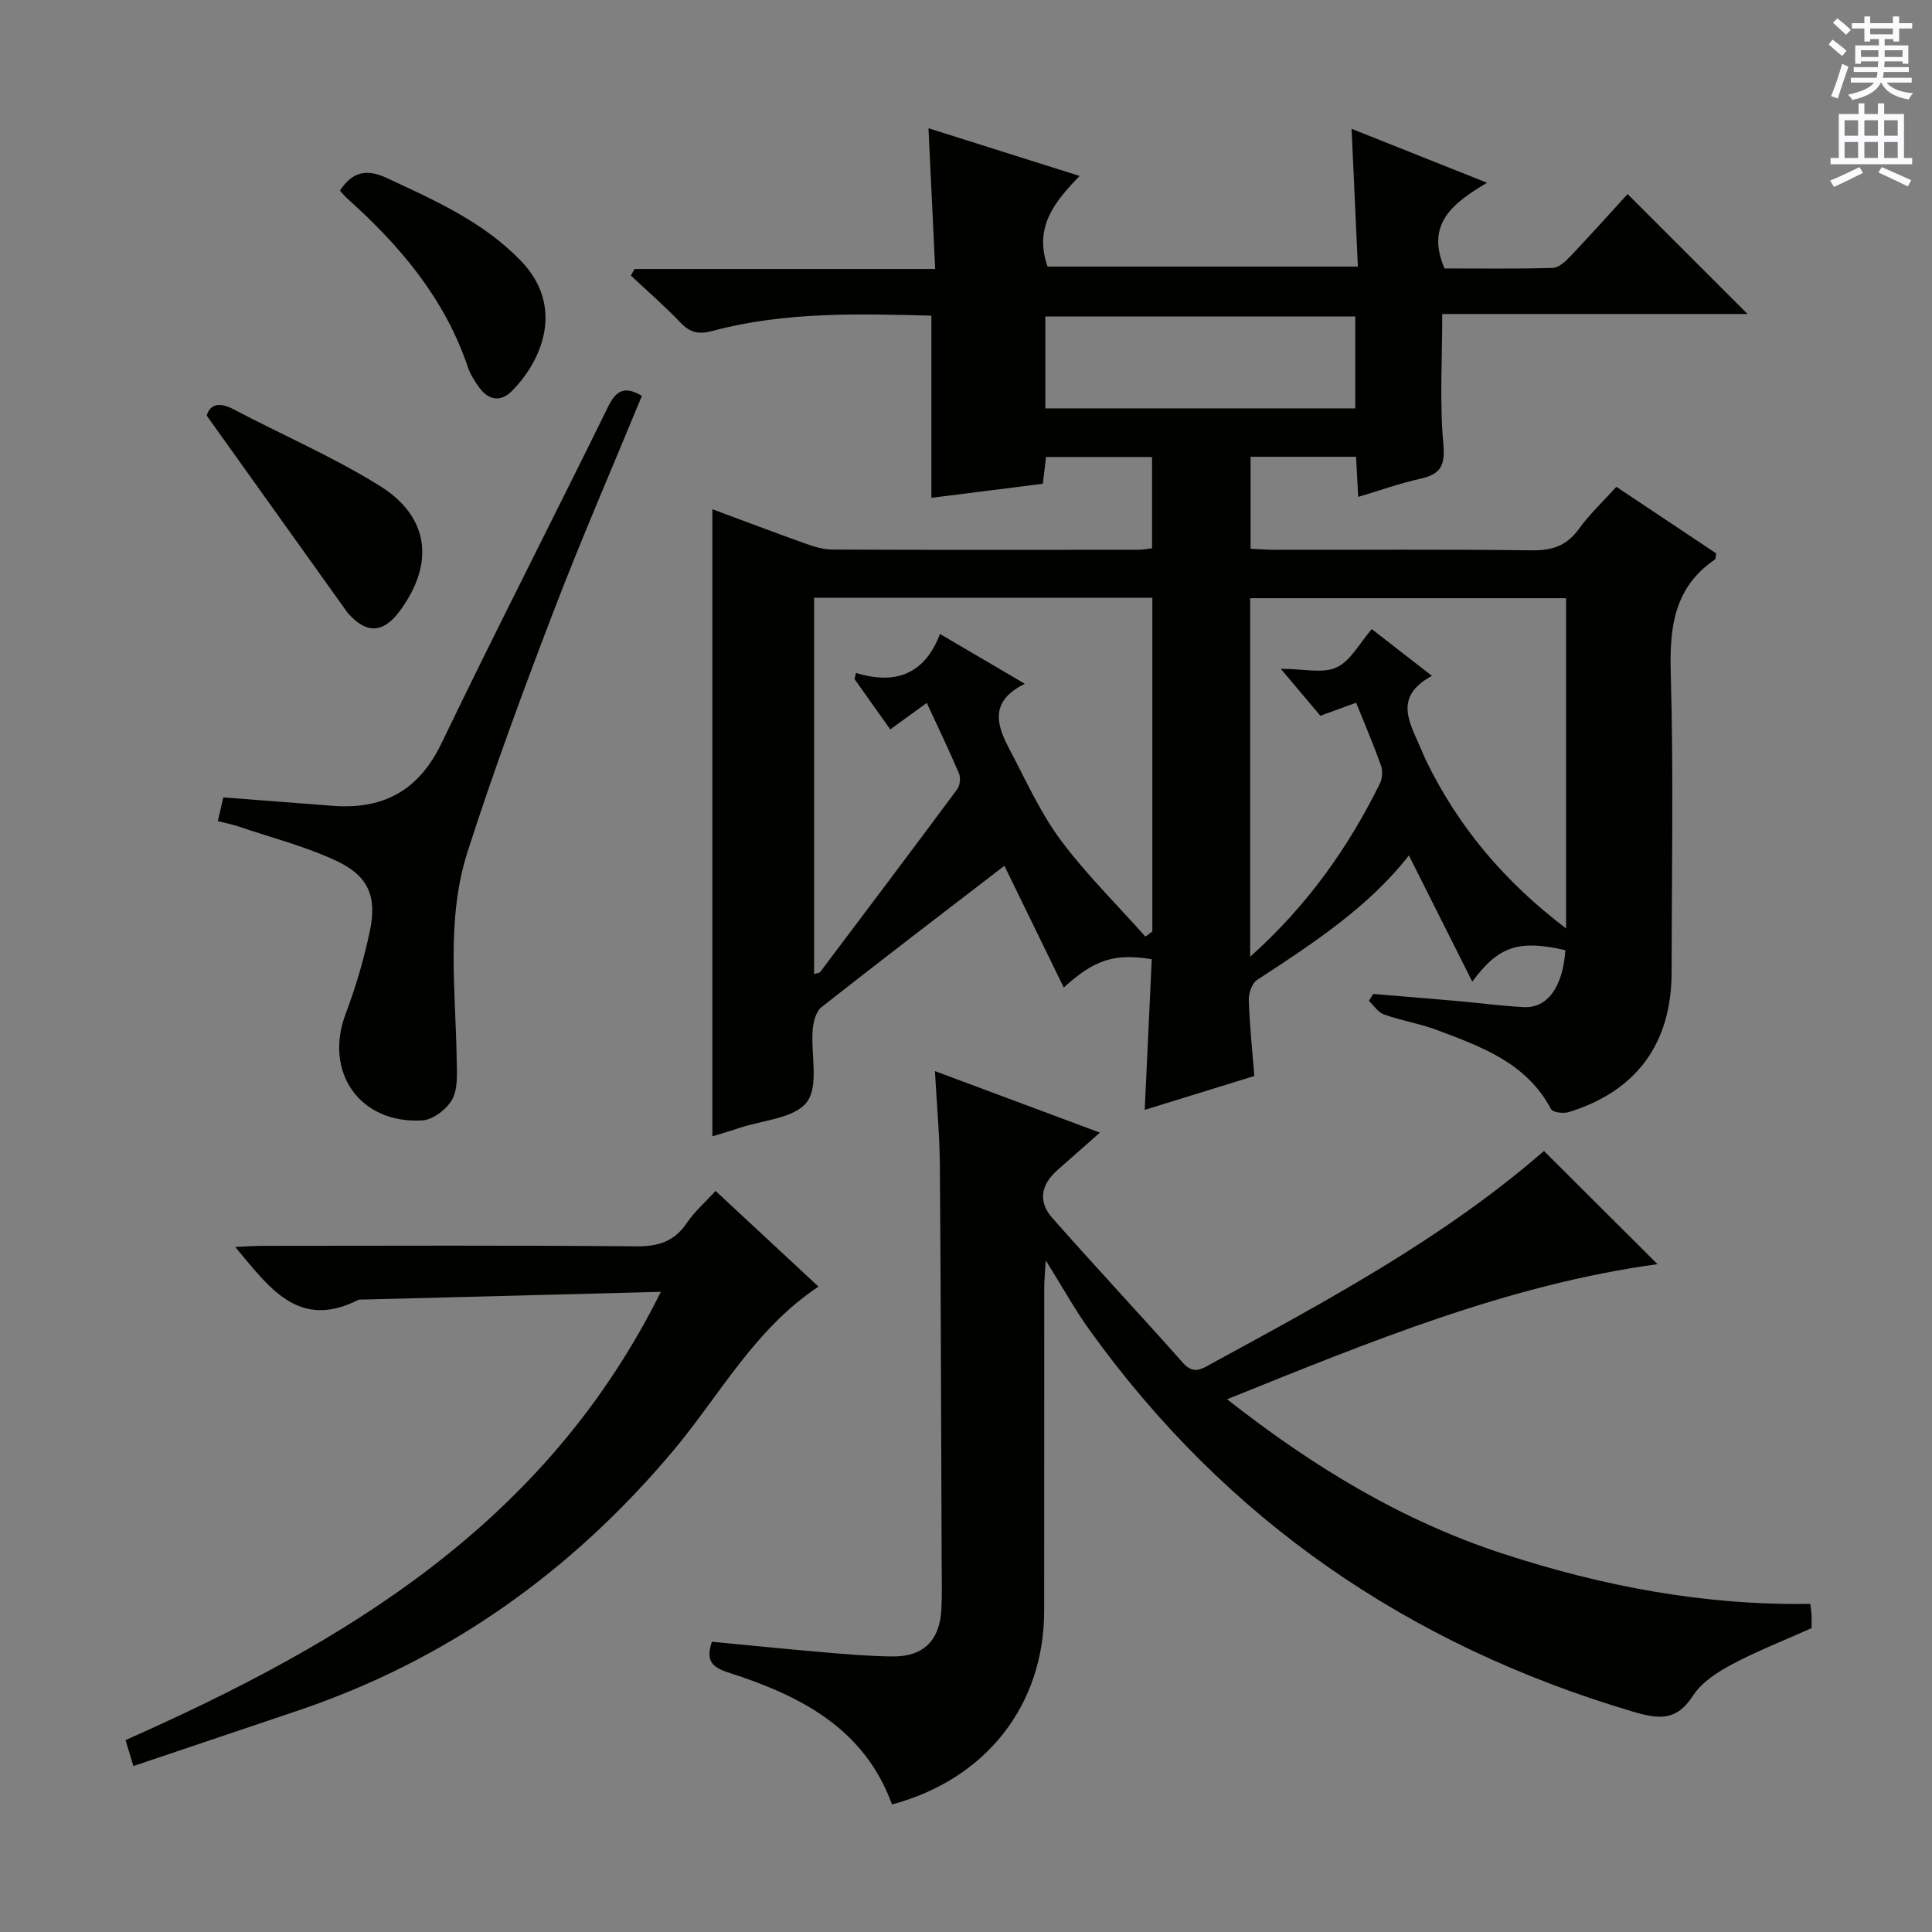 <svg enable-background="new 0 0 400 400" viewBox="0 0 400 400" xmlns="http://www.w3.org/2000/svg"><rect x="0" y="0" width="400" height="400" fill="#808080" stroke="none"/><g fill="#010100"><path d="m237 229.79c.51-10.81.98-21.02 1.46-31.19-7.68-1.25-11.8.01-18.22 5.86-4.34-8.9-8.56-17.56-12.29-25.21-12.42 9.55-25.22 19.31-37.87 29.27-1.15.9-1.69 3.04-1.82 4.66-.41 5.11 1.33 11.6-1.2 14.98-2.56 3.41-9.23 3.75-14.1 5.41-1.71.58-3.45 1.07-5.47 1.69 0-43.33 0-86.31 0-129.83 6.37 2.36 12.69 4.77 19.06 7.04 1.85.66 3.83 1.3 5.76 1.31 21.17.09 42.33.06 63.5.04.8 0 1.6-.17 2.71-.3 0-6.28 0-12.37 0-18.9-7.17 0-14.38 0-21.95 0-.19 1.56-.38 3.16-.66 5.54-7.61.96-15.41 1.94-23.08 2.91 0-12.59 0-24.93 0-37.72-15.06-.38-30.32-.84-45.26 3.15-2.8.75-4.6.46-6.6-1.63-3.28-3.43-6.88-6.56-10.35-9.81.25-.46.5-.91.75-1.37h62.25c-.47-9.85-.91-19.05-1.39-29.14 10.42 3.29 20.52 6.48 31.29 9.88-5.22 5.36-9.51 10.69-6.63 18.76h64.24c-.43-9.44-.84-18.54-1.3-28.52 9.35 3.72 18.16 7.23 28.05 11.17-7.1 4.21-12.79 8.55-8.8 17.74 7.14 0 14.77.11 22.4-.11 1.22-.03 2.61-1.31 3.58-2.33 4.12-4.34 8.11-8.8 11.92-12.96 8.28 8.27 16.36 16.35 24.84 24.83-21.1 0-42.09 0-63.22 0 0 9.42-.56 18.23.23 26.92.41 4.58-.64 6.28-4.82 7.2-4.2.93-8.28 2.4-12.81 3.75-.15-2.81-.28-5.38-.44-8.31-7.17 0-14.25 0-21.84 0v19.04c1.7.08 3.45.22 5.2.22 17.67.02 35.33-.12 53 .11 4.22.06 7.24-.93 9.76-4.42 2.22-3.07 5.04-5.71 7.77-8.73 7.03 4.69 13.91 9.27 20.68 13.79-.14.68-.1 1.14-.29 1.27-8.42 5.76-9.4 13.98-9.13 23.49.59 20.65.2 41.33.18 61.99-.02 14.69-7.27 24.6-21.3 28.92-1.1.34-3.3.07-3.66-.61-5.06-9.57-14.38-12.91-23.58-16.37-3.56-1.34-7.39-1.95-10.98-3.22-1.23-.43-2.11-1.85-3.15-2.82.29-.48.59-.96.88-1.44 5.58.46 11.17.91 16.75 1.4 4.79.42 9.57 1.05 14.37 1.32 4.97.29 8.18-4.22 8.67-11.79-9.58-2.17-13.8-.92-19.27 6.52-4.5-8.96-8.73-17.38-13.12-26.13-8.4 10.74-19.91 18.25-31.44 25.78-1.06.69-1.76 2.78-1.71 4.19.16 5.12.71 10.22 1.15 15.69-7.31 2.25-14.71 4.54-22.7 7.02zm.14-35.88c.48-.35.96-.71 1.44-1.06 0-22.91 0-45.83 0-69.09-23.45 0-46.67 0-70.03 0v77.9c.68-.21 1.11-.21 1.26-.42 9.49-12.59 18.98-25.18 28.37-37.84.57-.77.75-2.35.38-3.23-2.06-4.85-4.35-9.61-6.68-14.64-2.74 1.99-5.08 3.69-7.56 5.49-2.61-3.68-5.01-7.06-7.4-10.43.1-.42.2-.84.3-1.27 8.33 2.58 14.3.12 17.39-8.07 6.05 3.55 11.43 6.71 17.57 10.32-7.52 3.7-5.75 8.7-3.12 13.67 3.34 6.3 6.28 12.95 10.5 18.63 5.28 7.1 11.67 13.39 17.58 20.04zm87.1-70.06c-22.07 0-43.76 0-65.41 0v74.23c11.79-10.52 20.27-22.51 26.88-35.89.51-1.04.59-2.63.2-3.72-1.55-4.34-3.37-8.58-5.14-12.98-2.63.96-4.8 1.75-7.4 2.7-2.42-2.87-4.9-5.81-8.2-9.72 4.76 0 8.71 1.04 11.55-.29 2.93-1.37 4.78-5.04 7.29-7.93 3.98 3.09 7.89 6.13 12.47 9.68-8.3 4.44-4.41 10-2.15 15.42.32.76.64 1.53 1 2.27 6.68 13.68 16.2 24.97 28.91 34.6 0-23.13 0-45.52 0-68.37zm-107.81-39.3h64.17c0-6.48 0-12.69 0-19.02-21.55 0-42.77 0-64.17 0z"/><path d="m319.66 238.3c7.96 7.93 15.6 15.55 23.51 23.43-30.94 4.24-59.51 16.04-89.11 27.97 17.83 14.03 36.32 25.2 57.15 31.99 20.58 6.72 41.73 10.75 63.59 10.37.12 1.08.24 1.71.26 2.36.04.98.01 1.97.01 2.67-5.72 2.56-11.26 4.72-16.47 7.49-3.02 1.61-6.3 3.72-8.08 6.49-3.45 5.35-7.14 4.88-12.53 3.28-46.41-13.77-84.19-39.66-112.48-79.08-3.06-4.27-5.61-8.91-9-14.33-.15 2.57-.31 4.11-.31 5.66-.02 22.32.01 44.65-.02 66.97-.02 19.47-12.04 34.82-31.5 40.02-5.75-15.81-19.07-22.56-33.82-27.29-3.43-1.1-4.81-2.44-3.47-6.39 7.63.72 15.33 1.51 23.05 2.17 4.8.41 9.61.83 14.42.87 6.36.05 9.74-3.35 10.05-9.84.16-3.32.06-6.66.05-9.99-.11-27.32-.16-54.64-.37-81.95-.05-6.13-.63-12.25-1.02-19.41 11.56 4.31 22.45 8.37 34.15 12.74-3.2 2.82-6.02 5.29-8.82 7.78-3.41 3.03-4.01 6.52-1.03 9.89 8.92 10.1 18.13 19.94 27.07 30.02 2.27 2.55 4.04 1.14 6.06.04 23.92-13.04 47.96-25.92 68.66-43.93z"/><path d="m136.82 267.46c-21.42.56-41.54 1.08-61.67 1.6-.33.01-.72-.06-.99.08-12.43 6.29-18.48-2.67-25.46-10.97 2.09-.09 3.81-.23 5.53-.23 25.83-.01 51.66-.13 77.49.1 4.62.04 7.91-1.01 10.51-4.88 1.55-2.3 3.72-4.18 5.92-6.59 7.12 6.62 14.01 13.03 21.31 19.81-13.26 8.79-20.41 22.47-30.08 33.98-21 25-46.69 43.34-77.78 53.83-11.14 3.76-22.29 7.51-33.98 11.45-.64-2.1-1.13-3.7-1.63-5.37 45.49-20.19 86.96-44.75 110.83-92.81z"/><path d="m132.9 81.95c-6.16 14.96-12.57 29.69-18.31 44.67-6.29 16.42-12.39 32.94-17.77 49.67-4.51 14.02-2.47 28.66-2.27 43.09.04 2.77.3 5.95-.91 8.21-1.1 2.04-3.99 4.25-6.21 4.38-13 .75-20.41-10.03-15.86-22.09 2.1-5.56 3.79-11.33 5.01-17.14 1.48-7.04-.26-11.34-6.78-14.43s-13.65-4.89-20.53-7.23c-1.24-.42-2.53-.66-4.17-1.08.4-1.72.75-3.24 1.13-4.9 7.6.58 15.01 1.12 22.42 1.72 10.54.86 17.98-3 22.76-12.94 11.23-23.34 23.07-46.39 34.47-69.64 1.71-3.49 3.5-4.36 7.02-2.29z"/><path d="m42.8 86.05c.58-2.11 2.32-3.02 5.54-1.32 10.09 5.32 20.65 9.85 30.3 15.87 10.35 6.45 11.36 16.19 4.06 25.99-3.39 4.54-6.81 4.67-10.61.41-.11-.12-.22-.25-.31-.39-9.52-13.31-19.02-26.63-28.98-40.56z"/><path d="m70.38 39.47c2.54-3.9 5.49-4.58 9.65-2.64 9.94 4.63 19.93 9.03 27.76 17.11 9.25 9.55 4.4 20.72-1.76 26.97-2.31 2.35-4.81 2.03-6.77-.63-.97-1.32-1.89-2.77-2.41-4.31-4.76-14.13-13.99-25.05-24.87-34.8-.59-.52-1.09-1.15-1.6-1.7z"/></g><path d="m378.6 9.2.8-1c.9.7 1.9 1.4 2.9 2.3l-.9 1.1c-1.1-.9-2-1.7-2.8-2.4zm.5 10.7c.9-2.1 1.6-4.3 2.3-6.7.4.2.8.4 1.3.6-.7 2.1-1.5 4.3-2.2 6.6zm.4-15.2.9-.9c1 .8 2 1.6 2.8 2.4l-1 1c-1-.9-1.9-1.8-2.7-2.5zm12.5-1.3h1.2v1.4h2.7v1.1h-2.7v2.7h-1.2v-.5h-1.8v1.3h4.9v3.8h-1.2v-.5h-3.7c0 .4-.1.9-.1 1.2h5.1v1h-5.2c0 .5-.1.9-.2 1.2h6v1h-5.2c1.1 1.3 2.9 2 5.5 2.2-.4.4-.7.8-.9 1.3-2.9-.5-4.8-1.6-5.7-3.5h-.1c-.8 1.7-2.7 2.9-5.9 3.6-.2-.4-.6-.8-.9-1.1 2.8-.6 4.6-1.4 5.4-2.5h-4.8v-1h5.3c.1-.3.2-.7.2-1.2h-4.9v-1h5c0-.4 0-.8.1-1.2h-3.6v.5h-1.2v-3.8h4.9v-1.3h-1.8v.5h-1.2v-2.7h-2.6v-1.1h2.6v-1.4h1.2v1.4h4.7v-1.4zm-6.7 8.4h3.6c0-.4 0-.9 0-1.4h-3.6zm1.9-4.7h4.7v-1.2h-4.7zm6.7 3.3h-3.7v1.4h3.7z" fill="#fbfafc"/><path d="m384.7 21.4h1.3v2.2h2.8v-2.2h1.3v2.2h4.1v9.1h1.7v1.3h-16.9v-1.3h1.7v-9.1h4.1v-2.2zm.3 13.2.7 1.2c-1.8.9-3.8 1.9-6 2.9-.2-.4-.5-.8-.8-1.3 2.4-1 4.4-2 6.1-2.8zm-3.1-6.5h2.8v-3.2h-2.8zm0 4.6h2.8v-3.3h-2.8zm4.1-4.6h2.8v-3.2h-2.8zm0 4.6h2.8v-3.3h-2.8zm3.6 1.9c2.1.9 4.1 1.8 6.1 2.7l-.7 1.3c-2.2-1.1-4.2-2-6.1-2.9zm3.3-9.7h-2.8v3.2h2.8zm-2.8 7.8h2.8v-3.3h-2.8z" fill="#fbfafc"/></svg>